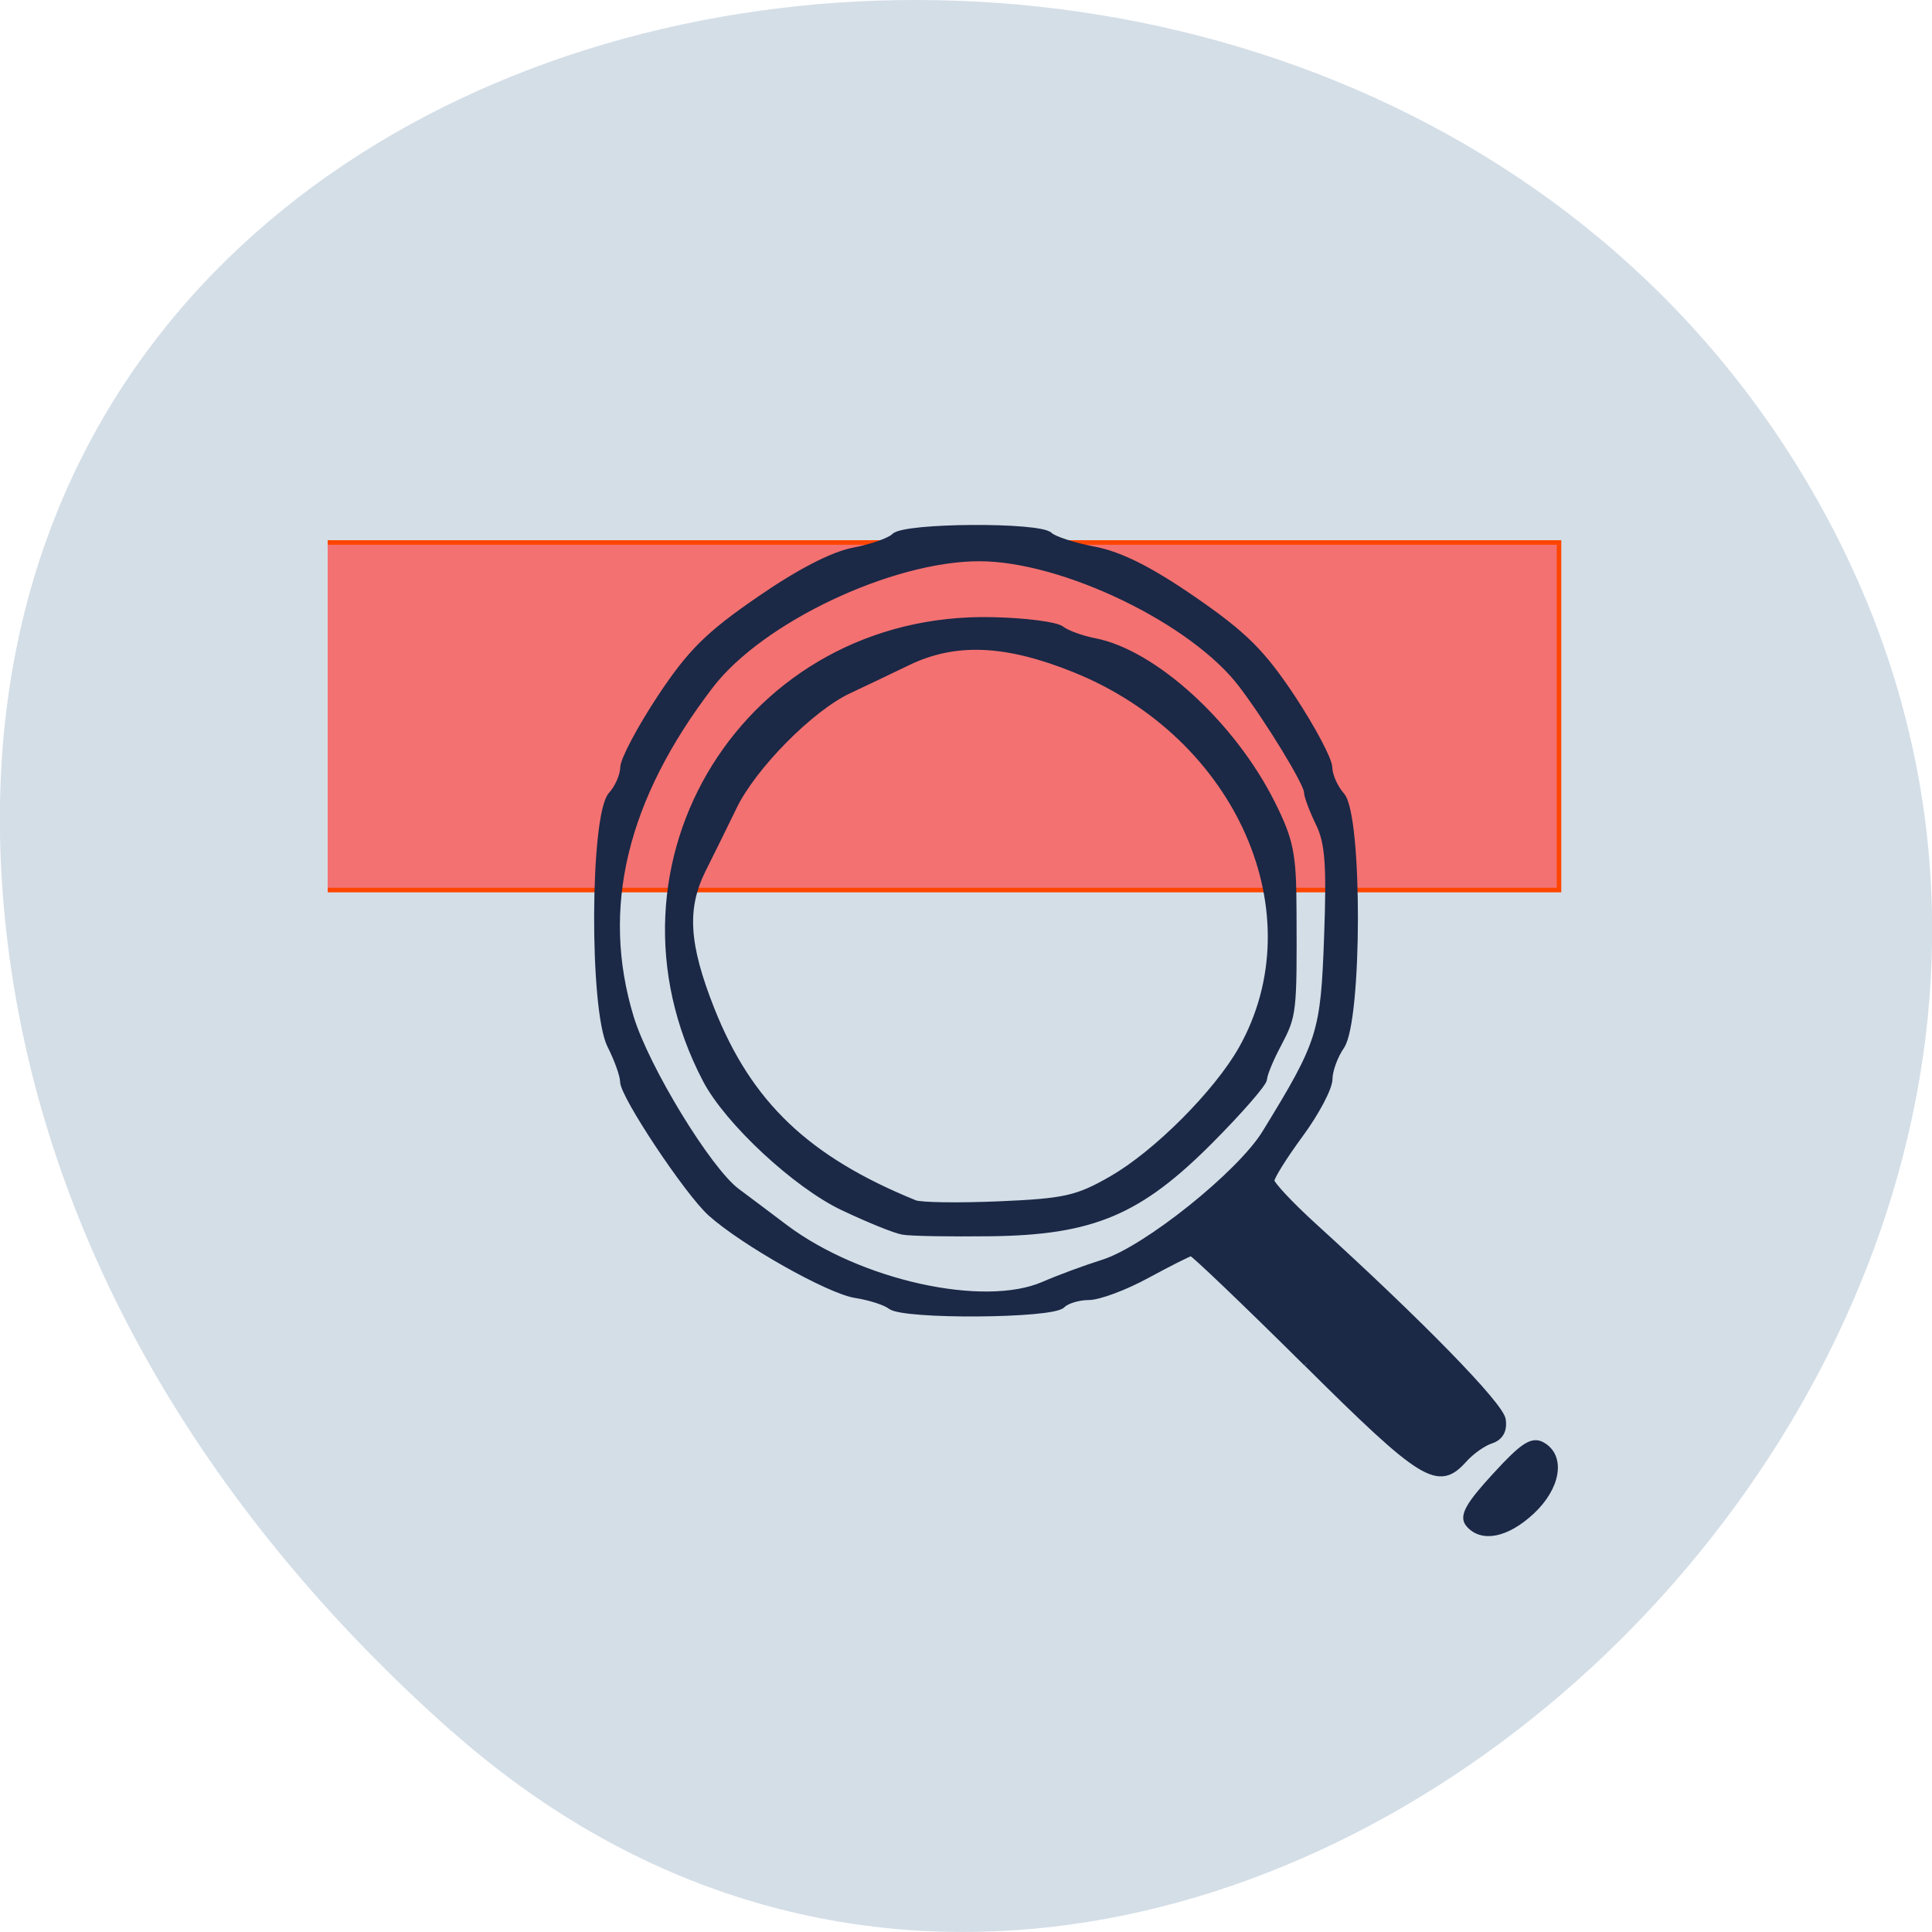 <svg xmlns="http://www.w3.org/2000/svg" viewBox="0 0 48 48"><path d="m 11.207 42.996 c 17.859 15.836 45.34 -9.141 34.23 -30.05 c -11.234 -21.14 -48.41 -15.504 -45.25 10.457 c 0.941 7.727 5.195 14.43 11.02 19.598" fill="#d4dee7"/><g transform="matrix(0.166 0 0 0.168 1.322 1.763)"><path d="m 41.08 69.73 h 184.29 v 51.4 h -184.29" fill="#f37171" stroke="#ff4500" stroke-width="0.675"/><path d="m 211.84 214.81 c -0.894 -1.09 0.071 -2.782 4 -7 c 4.141 -4.474 5.53 -5.379 7.01 -4.544 c 3.01 1.692 2.259 6.167 -1.624 9.737 c -3.741 3.431 -7.459 4.15 -9.389 1.808 m -24.21 -23.717 c -9.2 -9.02 -16.989 -16.368 -17.295 -16.345 c -0.329 0.023 -3.294 1.507 -6.589 3.269 c -3.294 1.785 -7.247 3.246 -8.777 3.246 c -1.506 0 -3.318 0.533 -3.977 1.206 c -1.529 1.53 -23.742 1.669 -25.648 0.162 c -0.729 -0.58 -3.106 -1.345 -5.247 -1.669 c -4.02 -0.626 -16.848 -7.79 -21.695 -12.1 c -3.483 -3.13 -13.06 -17.365 -13.06 -19.428 c 0 -0.881 -0.871 -3.292 -1.93 -5.355 c -2.682 -5.309 -2.565 -33.941 0.141 -36.978 c 0.988 -1.066 1.788 -2.898 1.812 -4.057 c 0 -1.136 2.494 -5.773 5.506 -10.294 c 4.494 -6.7 7.153 -9.343 14.777 -14.513 c 5.93 -4.057 11.04 -6.677 14.189 -7.256 c 2.682 -0.51 5.436 -1.461 6.094 -2.133 c 1.529 -1.53 21.695 -1.646 23.2 -0.139 c 0.588 0.58 3.6 1.553 6.683 2.133 c 3.906 0.742 8.377 2.968 14.871 7.396 c 7.577 5.17 10.259 7.813 14.754 14.513 c 3.01 4.521 5.506 9.158 5.506 10.294 c 0.024 1.159 0.847 3.01 1.859 4.127 c 2.659 2.968 2.612 33.25 -0.047 37.05 c -0.988 1.414 -1.788 3.593 -1.788 4.845 c 0 1.275 -1.953 4.938 -4.353 8.161 c -2.4 3.223 -4.353 6.306 -4.353 6.886 c 0 0.556 2.824 3.524 6.259 6.631 c 16.213 14.559 28.07 26.592 28.378 28.725 c 0.235 1.576 -0.376 2.597 -1.765 3.037 c -1.153 0.371 -2.965 1.646 -4.02 2.828 c -3.812 4.196 -6.05 2.852 -23.46 -14.235 m -39.39 -11.569 c 2.235 -0.974 6.259 -2.434 8.942 -3.269 c 6.424 -2.02 20.448 -13.12 24.21 -19.17 c 8.353 -13.447 8.777 -14.814 9.295 -29.03 c 0.4 -10.734 0.141 -14 -1.271 -16.831 c -0.941 -1.924 -1.741 -4.01 -1.741 -4.614 c 0 -1.275 -5.718 -10.549 -9.765 -15.834 c -7.224 -9.459 -26.731 -18.779 -39.32 -18.779 c -13.224 0 -32.708 9.111 -40.26 18.825 c -12.989 16.762 -16.942 32.967 -11.954 49.17 c 2.33 7.512 11.601 22.535 15.883 25.711 c 1.412 1.043 4.683 3.454 7.247 5.379 c 11.11 8.23 29.743 12.311 38.731 8.439 m -21.08 -7.929 c -1.153 -0.185 -5.177 -1.808 -8.942 -3.57 c -7.04 -3.292 -17.271 -12.681 -20.542 -18.872 c -16.919 -31.97 6.283 -68.72 42.849 -67.882 c 4.918 0.093 9.577 0.696 10.353 1.321 c 0.777 0.603 3.01 1.414 4.965 1.785 c 8.871 1.692 20.613 12.287 26.519 23.949 c 2.777 5.495 3.177 7.465 3.2 15.834 c 0.071 15.14 0.024 15.44 -2.235 19.706 c -1.2 2.202 -2.165 4.544 -2.165 5.17 c 0 0.626 -3.553 4.66 -7.906 8.995 c -10.73 10.688 -17.695 13.609 -33.01 13.794 c -6.05 0.07 -11.93 -0.023 -13.08 -0.232 m 31.3 -7.72 c 6.612 -3.733 15.718 -12.751 19.413 -19.219 c 11.389 -19.984 -0.282 -46.3 -24.919 -56.17 c -10.377 -4.15 -18 -4.474 -25.15 -1.043 c -2.706 1.298 -6.612 3.13 -8.706 4.104 c -5.694 2.597 -14.377 11.267 -17.295 17.249 c -1.435 2.898 -3.506 7.094 -4.636 9.297 c -2.894 5.726 -2.565 11.1 1.294 20.726 c 5.624 14 14.283 22.16 30.425 28.655 c 0.894 0.371 6.612 0.44 12.707 0.185 c 9.812 -0.417 11.695 -0.835 16.871 -3.779" fill="#1b2846" stroke="#1b2846"/></g></svg>